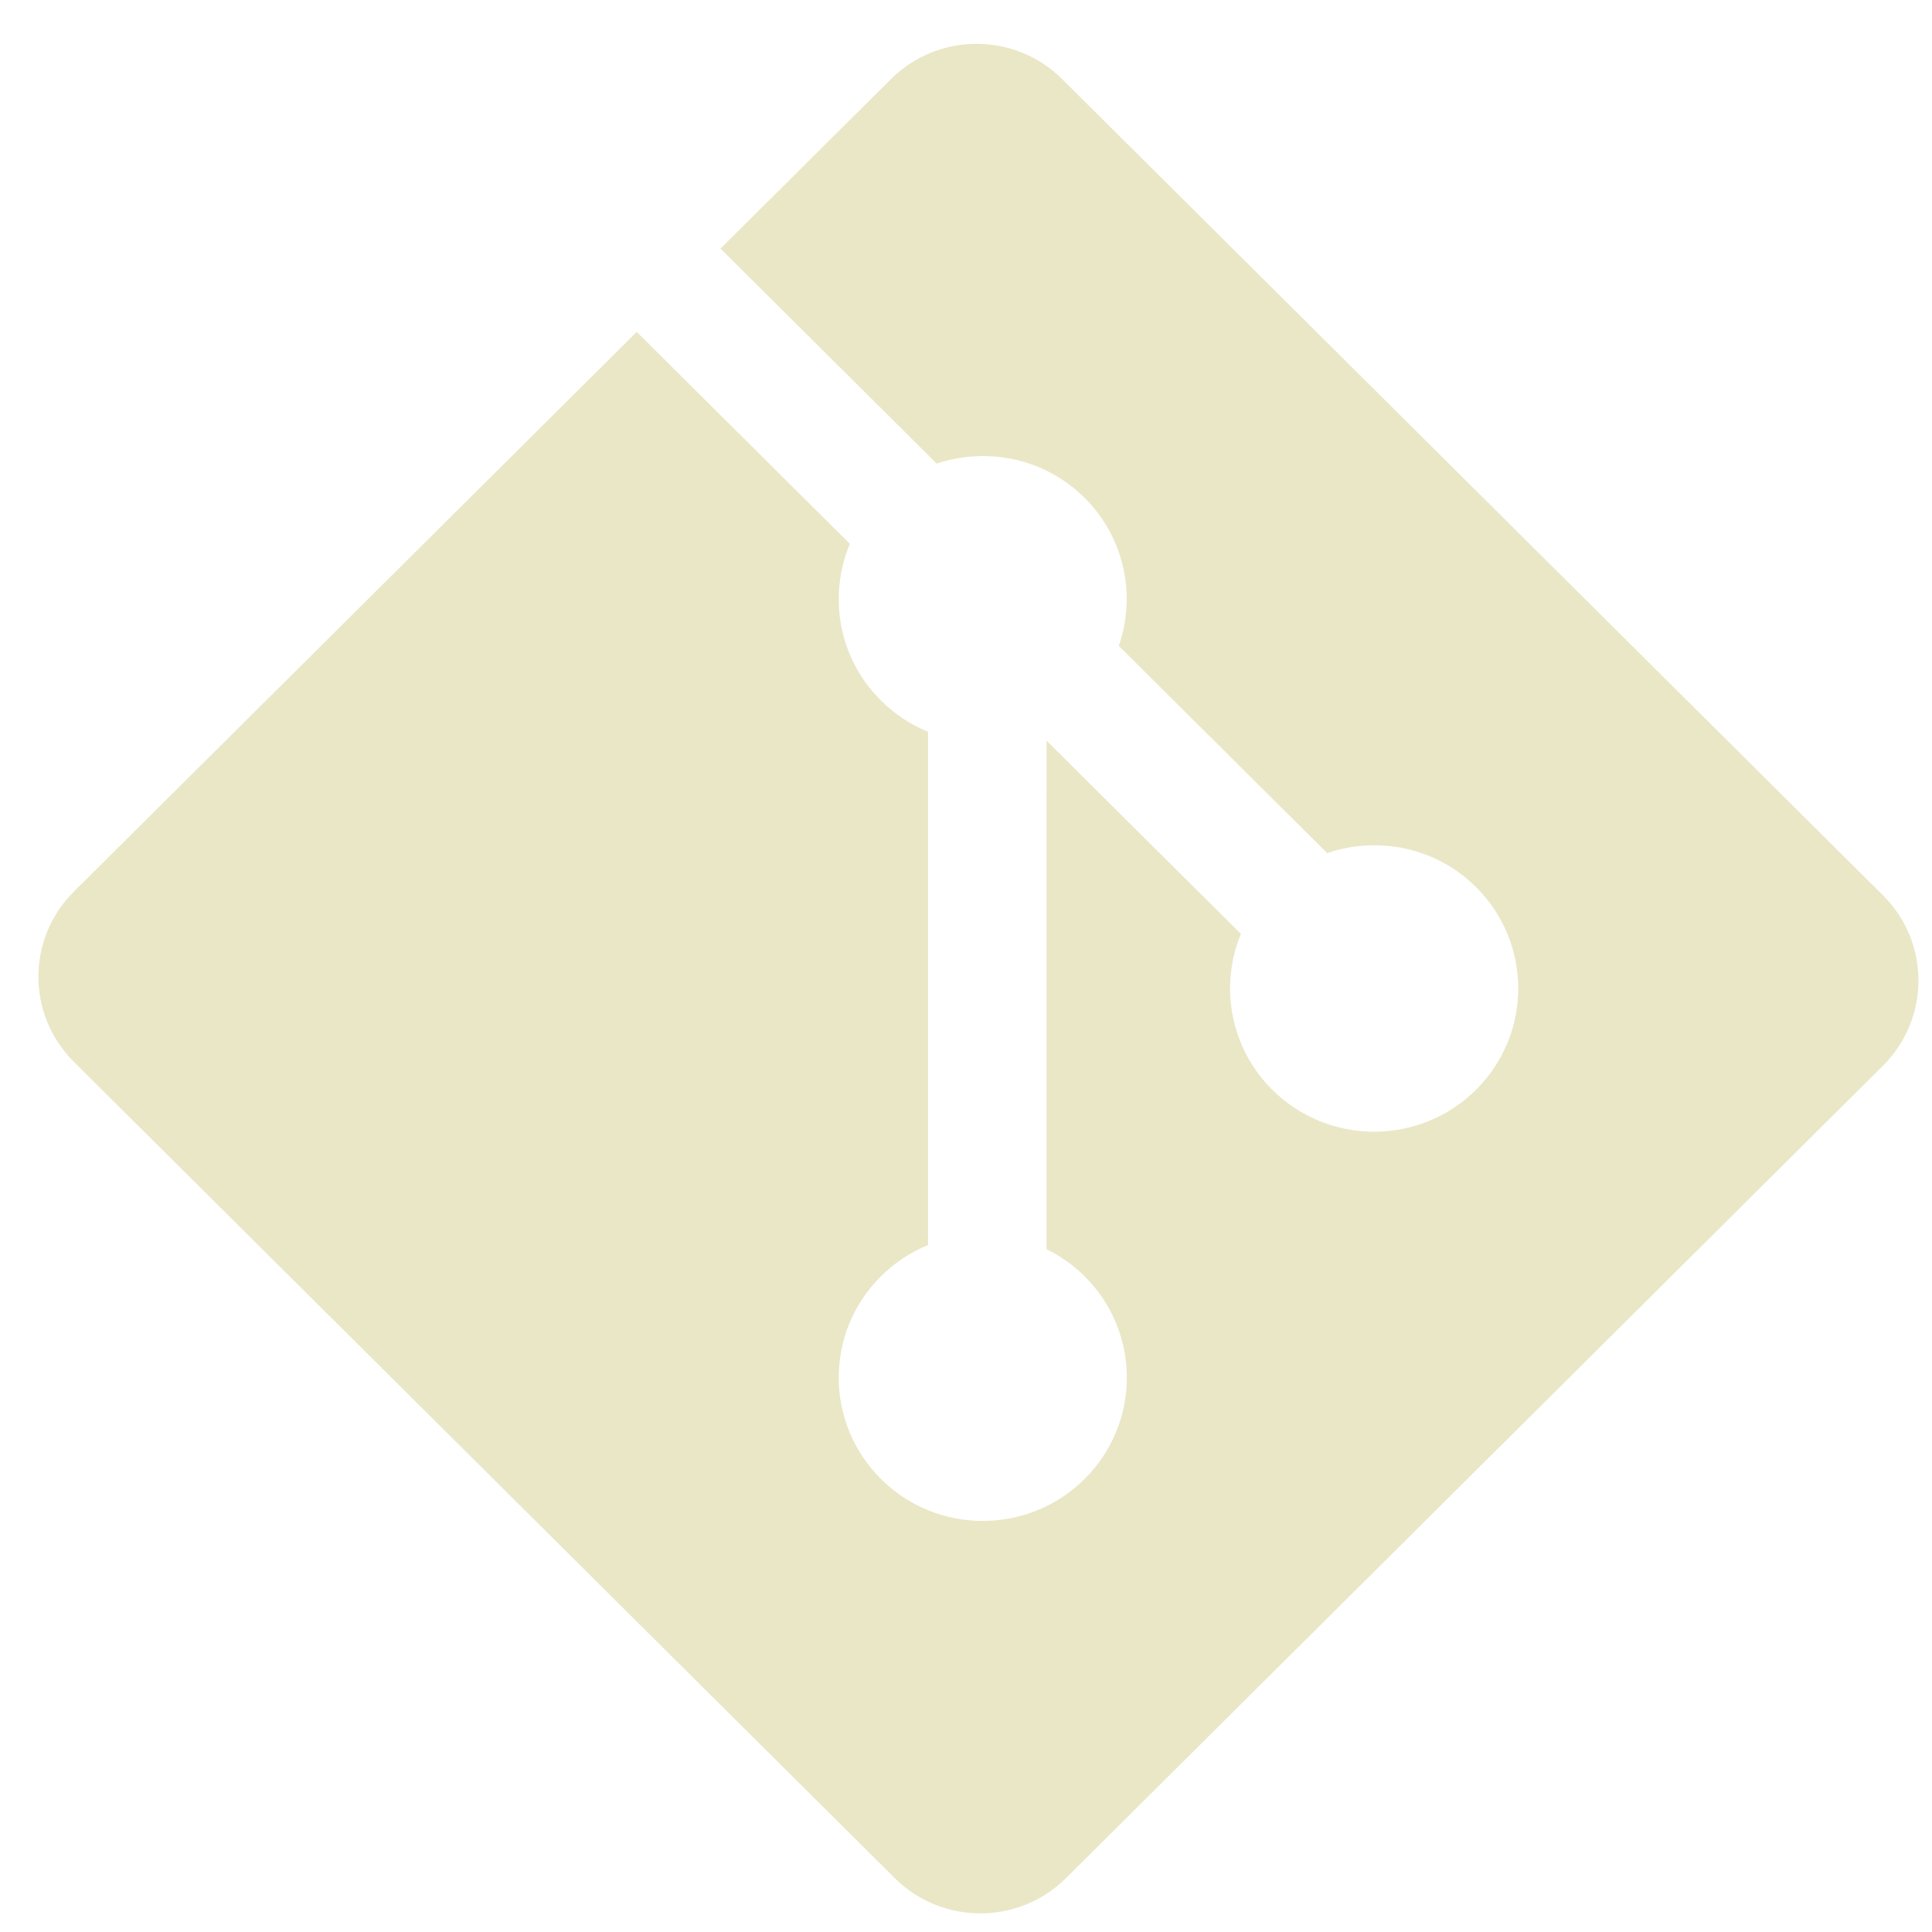 <svg width="68" height="68" viewBox="0 0 68 68" fill="none" xmlns="http://www.w3.org/2000/svg">
<path d="M66.275 31.513L37.385 2.784C35.722 1.129 33.023 1.129 31.358 2.784L25.359 8.75L32.969 16.318C34.738 15.724 36.766 16.122 38.176 17.524C39.592 18.935 39.99 20.969 39.378 22.733L46.712 30.027C48.487 29.419 50.534 29.813 51.952 31.224C53.932 33.193 53.932 36.385 51.952 38.355C49.97 40.325 46.761 40.325 44.779 38.355C43.289 36.872 42.921 34.696 43.675 32.87L36.836 26.069L36.835 43.968C37.331 44.212 37.783 44.534 38.176 44.922C40.156 46.891 40.156 50.082 38.176 52.054C36.194 54.024 32.984 54.024 31.006 52.054C29.025 50.082 29.025 46.891 31.006 44.922C31.48 44.45 32.044 44.076 32.665 43.822V25.755C32.043 25.503 31.479 25.129 31.006 24.655C29.505 23.165 29.144 20.975 29.913 19.142L22.411 11.681L2.601 31.38C0.936 33.036 0.936 35.72 2.601 37.374L31.492 66.104C33.156 67.758 35.853 67.758 37.519 66.104L66.275 37.508C67.939 35.852 67.939 33.167 66.275 31.513" fill="#EAE7C7"/>
</svg>
